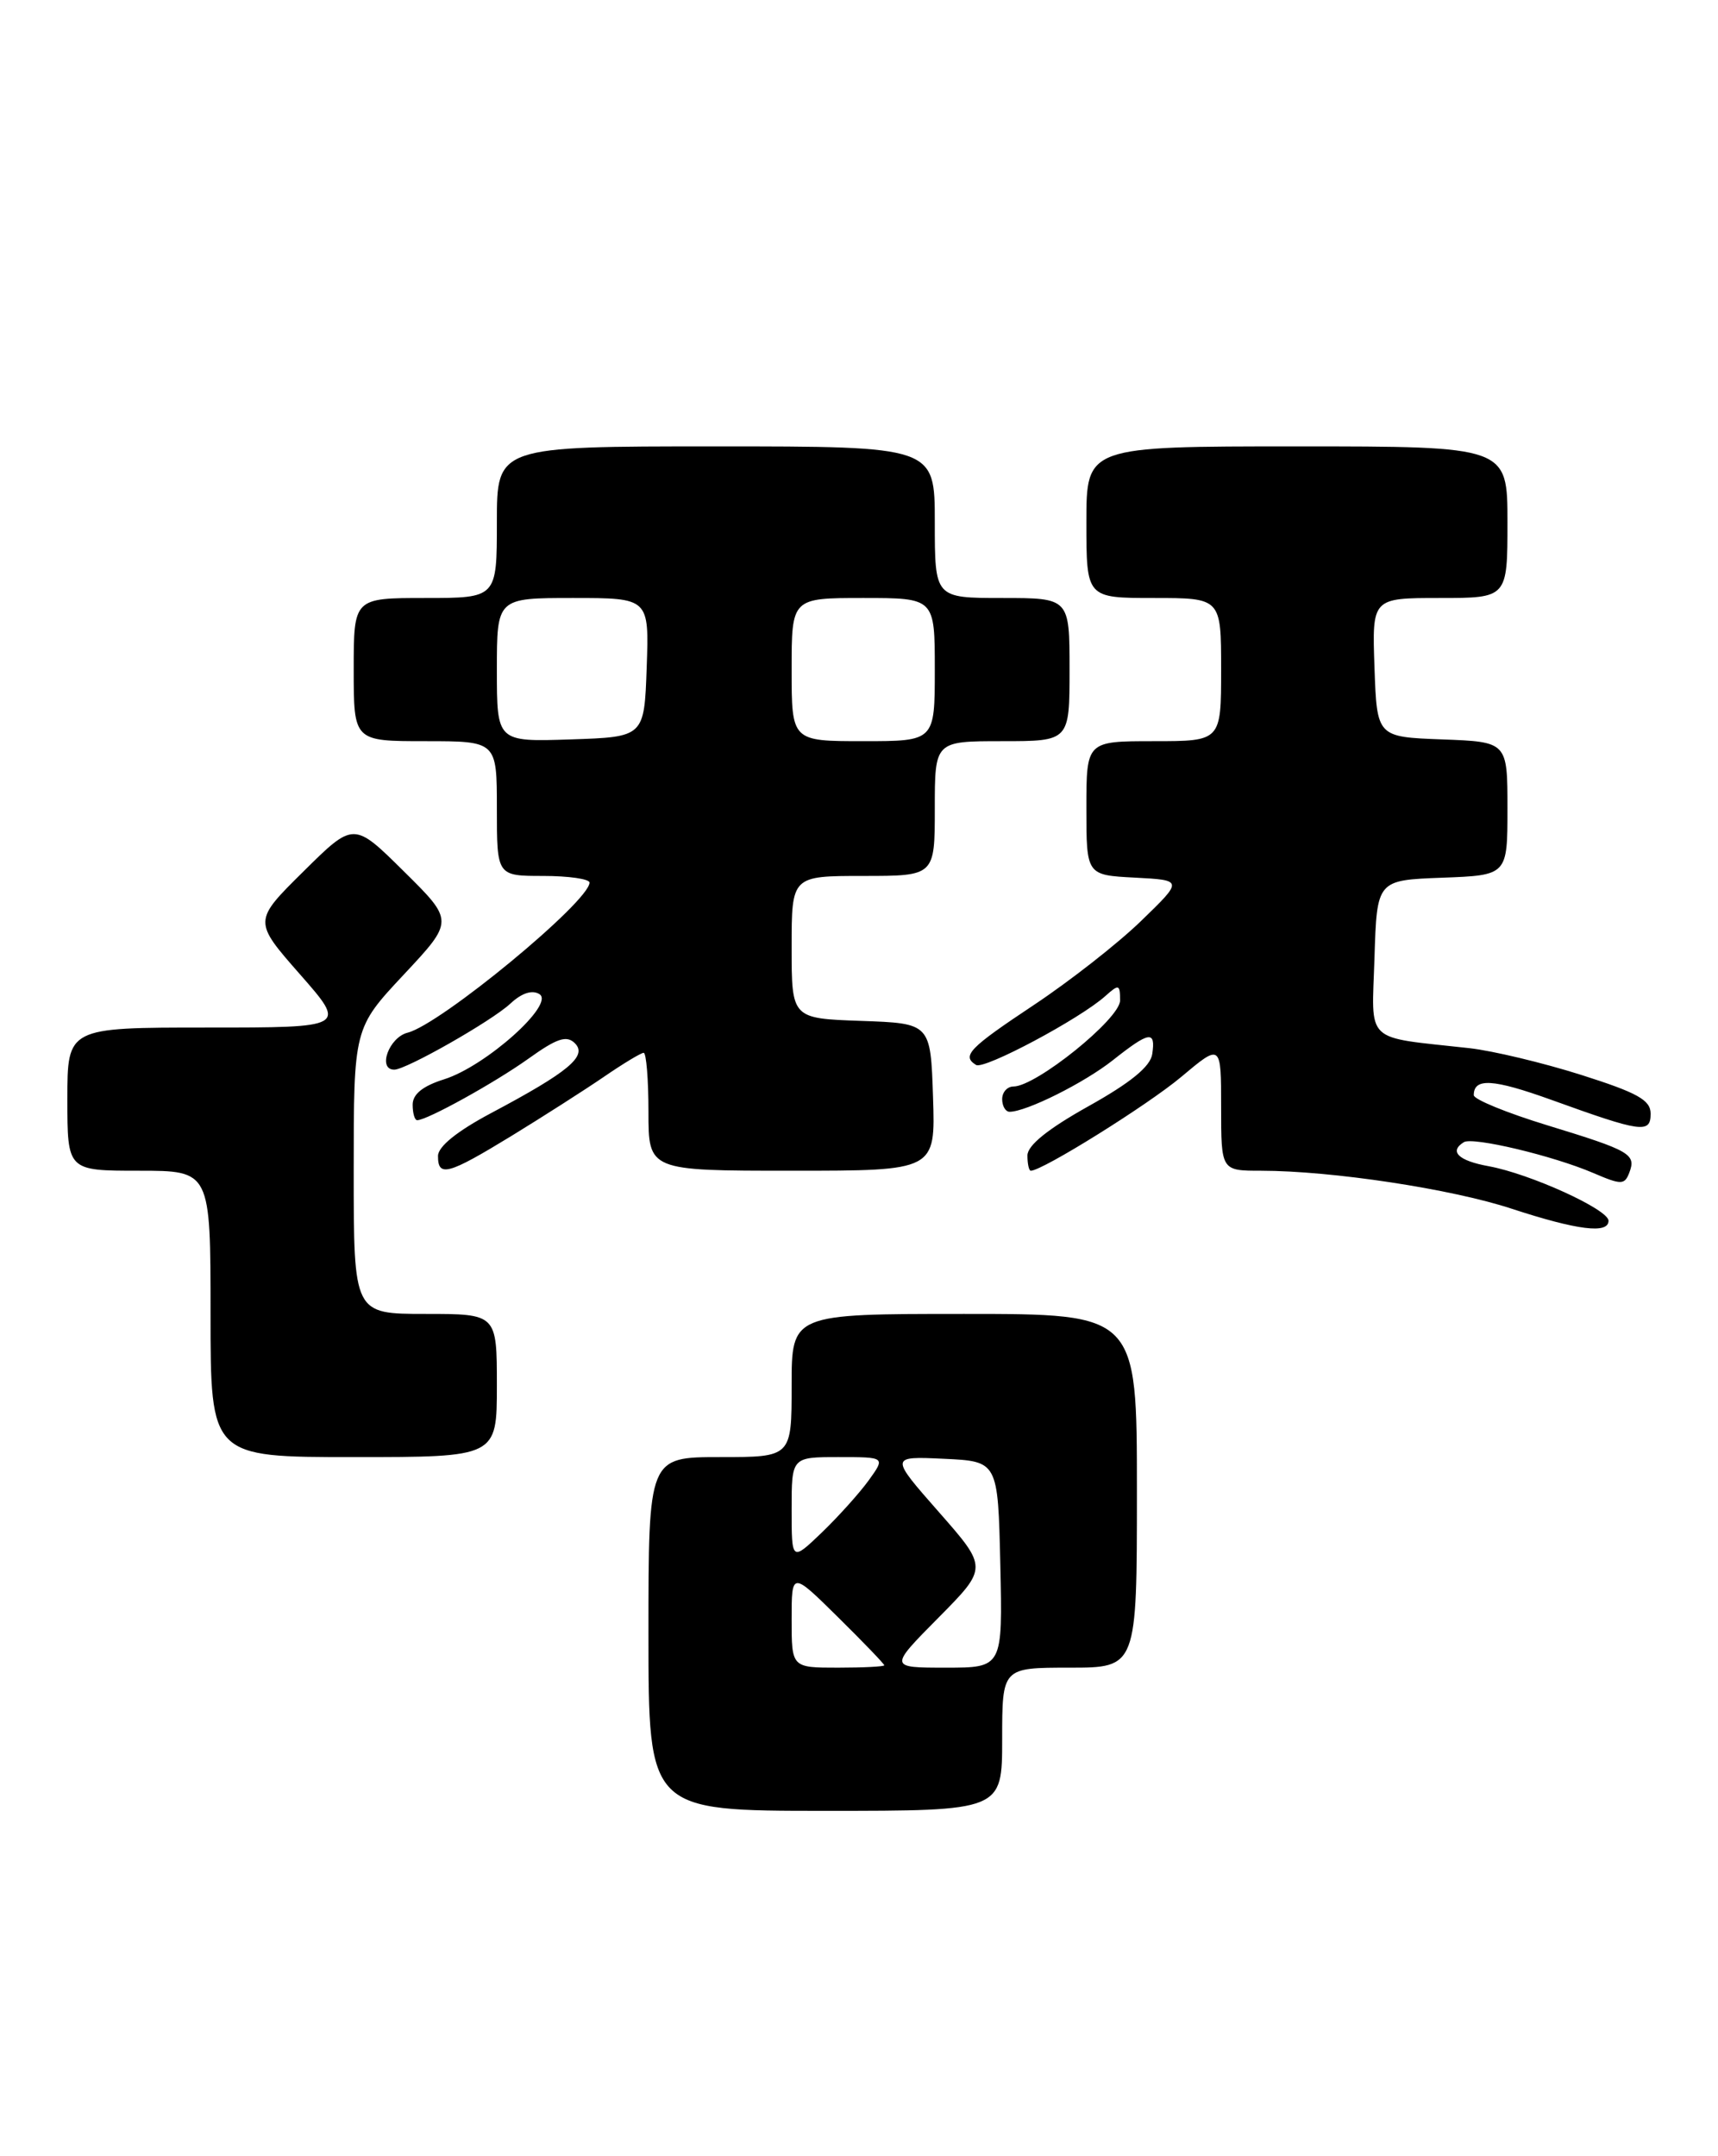 <?xml version="1.0" encoding="UTF-8" standalone="no"?>
<!DOCTYPE svg PUBLIC "-//W3C//DTD SVG 1.1//EN" "http://www.w3.org/Graphics/SVG/1.1/DTD/svg11.dtd" >
<svg xmlns="http://www.w3.org/2000/svg" xmlns:xlink="http://www.w3.org/1999/xlink" version="1.1" viewBox="0 0 204 256">
 <g >
 <path fill="currentColor"
d=" M 119.00 206.50 C 119.00 198.00 119.00 198.00 127.00 198.00 C 135.00 198.00 135.00 198.00 135.00 177.00 C 135.00 156.00 135.00 156.00 114.50 156.00 C 94.00 156.00 94.00 156.00 94.00 164.50 C 94.00 173.00 94.00 173.00 85.50 173.00 C 77.00 173.00 77.00 173.00 77.00 194.00 C 77.00 215.00 77.00 215.00 98.00 215.00 C 119.00 215.00 119.00 215.00 119.00 206.50 Z  M 59.00 164.50 C 59.00 156.00 59.00 156.00 50.50 156.00 C 42.00 156.00 42.00 156.00 42.00 139.04 C 42.00 122.07 42.00 122.07 47.95 115.71 C 53.91 109.34 53.91 109.34 47.95 103.45 C 42.00 97.56 42.00 97.56 36.04 103.46 C 30.07 109.36 30.07 109.36 35.62 115.68 C 41.17 122.00 41.17 122.00 24.58 122.00 C 8.00 122.00 8.00 122.00 8.00 130.50 C 8.00 139.00 8.00 139.00 16.50 139.00 C 25.00 139.00 25.00 139.00 25.00 156.00 C 25.00 173.00 25.00 173.00 42.00 173.00 C 59.00 173.00 59.00 173.00 59.00 164.50 Z  M 191.00 144.94 C 191.00 143.60 181.66 139.35 176.75 138.46 C 173.17 137.81 172.04 136.71 173.82 135.61 C 174.88 134.95 184.41 137.22 189.17 139.26 C 192.52 140.70 192.90 140.69 193.46 139.25 C 194.31 137.03 193.62 136.63 183.75 133.61 C 178.94 132.14 175.00 130.53 175.00 130.03 C 175.00 127.95 177.28 128.09 184.20 130.58 C 194.94 134.46 196.00 134.61 196.00 132.23 C 196.00 130.61 194.46 129.75 187.75 127.62 C 183.21 126.18 177.25 124.76 174.50 124.45 C 161.82 123.04 162.89 124.05 163.21 113.70 C 163.50 104.50 163.50 104.50 171.25 104.21 C 179.00 103.92 179.00 103.92 179.00 96.00 C 179.00 88.08 179.00 88.08 171.25 87.79 C 163.50 87.50 163.50 87.50 163.21 79.25 C 162.92 71.00 162.92 71.00 170.96 71.00 C 179.00 71.00 179.00 71.00 179.00 62.00 C 179.00 53.00 179.00 53.00 154.00 53.00 C 129.00 53.00 129.00 53.00 129.00 62.00 C 129.00 71.00 129.00 71.00 137.00 71.00 C 145.00 71.00 145.00 71.00 145.00 79.50 C 145.00 88.00 145.00 88.00 137.00 88.00 C 129.00 88.00 129.00 88.00 129.00 95.95 C 129.00 103.90 129.00 103.90 134.75 104.20 C 140.50 104.50 140.50 104.50 135.50 109.34 C 132.75 112.01 127.01 116.50 122.75 119.33 C 115.06 124.44 114.16 125.37 115.90 126.44 C 116.86 127.03 128.26 120.95 131.25 118.26 C 132.86 116.82 133.00 116.86 133.00 118.79 C 133.00 120.96 123.02 129.00 120.34 129.00 C 119.60 129.00 119.00 129.68 119.00 130.50 C 119.00 131.32 119.40 132.00 119.88 132.00 C 121.87 132.00 128.74 128.57 132.14 125.88 C 136.50 122.43 137.24 122.32 136.82 125.15 C 136.60 126.63 134.25 128.55 129.25 131.34 C 124.42 134.04 122.00 135.99 122.00 137.19 C 122.00 138.19 122.18 139.00 122.40 139.00 C 123.78 139.00 136.28 131.20 140.25 127.87 C 145.00 123.88 145.00 123.88 145.00 131.44 C 145.00 139.00 145.00 139.00 149.75 139.00 C 158.18 139.01 172.32 141.15 179.50 143.51 C 187.30 146.06 191.00 146.53 191.00 144.94 Z  M 60.73 134.87 C 64.45 132.59 69.38 129.44 71.68 127.87 C 73.98 126.29 76.12 125.00 76.43 125.00 C 76.74 125.00 77.00 128.15 77.00 132.00 C 77.00 139.00 77.00 139.00 94.04 139.00 C 111.08 139.00 111.08 139.00 110.79 130.25 C 110.50 121.50 110.50 121.50 102.25 121.21 C 94.00 120.92 94.00 120.92 94.00 112.46 C 94.00 104.00 94.00 104.00 102.50 104.00 C 111.00 104.00 111.00 104.00 111.00 96.00 C 111.00 88.00 111.00 88.00 119.00 88.00 C 127.00 88.00 127.00 88.00 127.00 79.50 C 127.00 71.00 127.00 71.00 119.00 71.00 C 111.00 71.00 111.00 71.00 111.00 62.00 C 111.00 53.00 111.00 53.00 85.00 53.00 C 59.00 53.00 59.00 53.00 59.00 62.00 C 59.00 71.00 59.00 71.00 50.50 71.00 C 42.00 71.00 42.00 71.00 42.00 79.50 C 42.00 88.00 42.00 88.00 50.50 88.00 C 59.00 88.00 59.00 88.00 59.00 96.00 C 59.00 104.00 59.00 104.00 64.50 104.00 C 67.53 104.00 70.00 104.36 70.00 104.79 C 70.00 107.03 52.31 121.63 48.40 122.61 C 46.18 123.17 44.80 127.00 46.82 127.00 C 48.23 127.00 58.39 121.22 60.60 119.16 C 61.95 117.90 63.19 117.50 64.05 118.03 C 65.95 119.20 57.69 126.58 52.75 128.14 C 50.20 128.94 49.00 129.91 49.00 131.16 C 49.00 132.17 49.24 133.00 49.54 133.00 C 50.71 133.00 58.74 128.56 62.77 125.68 C 66.15 123.26 67.29 122.89 68.27 123.87 C 69.78 125.39 67.50 127.28 58.29 132.17 C 54.27 134.31 52.01 136.13 52.01 137.25 C 52.00 139.80 53.20 139.47 60.73 134.87 Z  M 94.00 192.28 C 94.00 186.57 94.00 186.57 99.50 192.00 C 102.53 194.99 105.00 197.56 105.00 197.72 C 105.00 197.87 102.53 198.00 99.50 198.00 C 94.00 198.00 94.00 198.00 94.00 192.28 Z  M 111.43 192.07 C 117.30 186.14 117.30 186.14 111.48 179.52 C 105.66 172.90 105.66 172.90 112.08 173.20 C 118.50 173.50 118.50 173.50 118.78 185.75 C 119.06 198.00 119.06 198.00 112.31 198.00 C 105.56 198.00 105.56 198.00 111.43 192.07 Z  M 94.00 179.20 C 94.00 173.00 94.00 173.00 99.57 173.00 C 105.14 173.00 105.14 173.00 103.16 175.75 C 102.07 177.26 99.56 180.05 97.59 181.95 C 94.00 185.39 94.00 185.39 94.00 179.20 Z  M 59.00 79.54 C 59.00 71.00 59.00 71.00 68.04 71.00 C 77.08 71.00 77.08 71.00 76.79 79.25 C 76.50 87.50 76.50 87.50 67.75 87.79 C 59.00 88.08 59.00 88.08 59.00 79.54 Z  M 94.00 79.50 C 94.00 71.00 94.00 71.00 102.50 71.00 C 111.00 71.00 111.00 71.00 111.00 79.50 C 111.00 88.00 111.00 88.00 102.50 88.00 C 94.00 88.00 94.00 88.00 94.00 79.50 Z "/>
</g>
</svg>